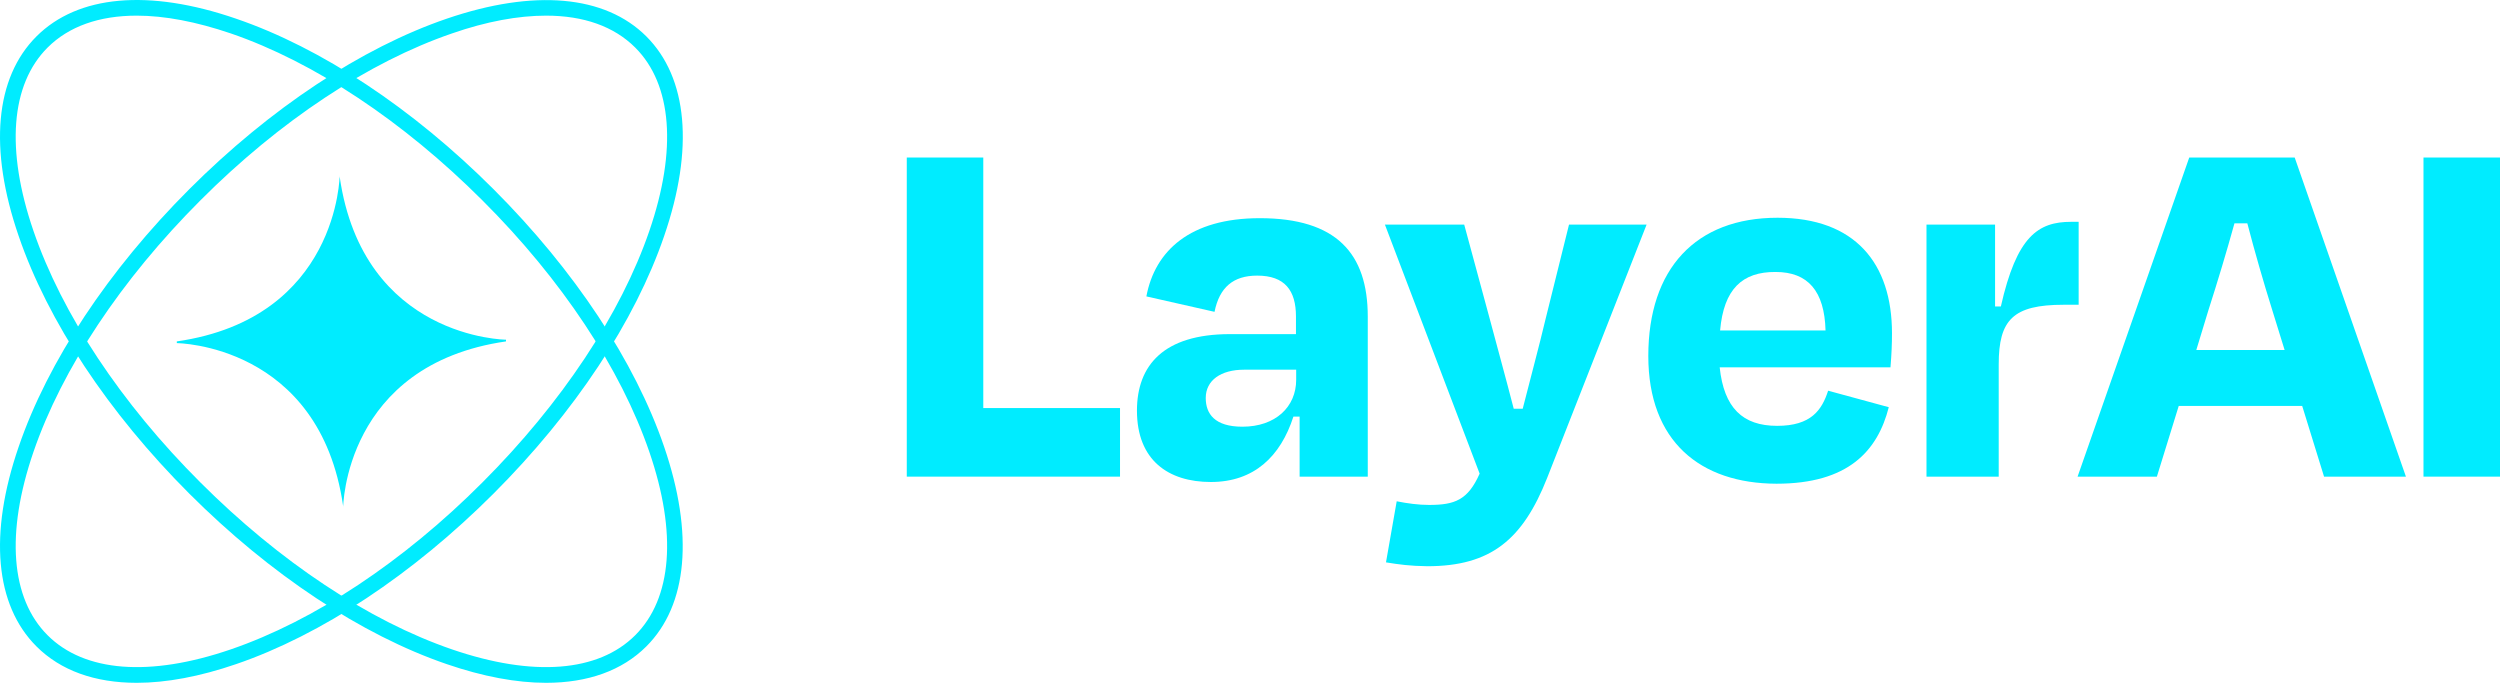 <?xml version="1.0" encoding="utf-8"?>
<!-- Generator: Adobe Illustrator 28.0.0, SVG Export Plug-In . SVG Version: 6.00 Build 0)  -->
<svg version="1.1" xmlns="http://www.w3.org/2000/svg" xmlns:xlink="http://www.w3.org/1999/xlink" x="0px" y="0px"
	 viewBox="0 0 1166.5 318.6" style="enable-background:new 0 0 1166.5 318.6;" xml:space="preserve">
<style type="text/css">
	.st0{fill:#15161A;}
	.st1{fill:#FFFFFF;}
	.st2{fill:#00ECFF;}
	.st3{fill:none;stroke:#FFFFFF;stroke-miterlimit:10;}
	.st4{opacity:0.5;}
	.st5{fill:#15161A;stroke:#FFFFFF;stroke-miterlimit:10;}
	.st6{fill:none;stroke:#FFFFFF;stroke-width:4;stroke-miterlimit:10;stroke-dasharray:0.999,0.999;}
	.st7{fill:none;stroke:#FFFFFF;stroke-width:0.5;stroke-miterlimit:10;}
	.st8{fill:url(#SVGID_1_);}
	.st9{fill:url(#SVGID_00000041271855181978264750000007079683548828514478_);}
	.st10{fill:url(#SVGID_00000148655232097605432780000013568833326314592949_);}
	.st11{fill:url(#SVGID_00000057148962889192338760000014342930547371264694_);}
	.st12{fill:url(#SVGID_00000052083255655425563850000000084641282833484162_);}
	.st13{fill:url(#SVGID_00000021116963780593689210000018305015210070746300_);}
	.st14{fill:url(#SVGID_00000111190832033910654490000014698144950998393757_);}
	.st15{fill:url(#SVGID_00000044890477810508703020000007644836705179331758_);}
	.st16{fill:none;stroke:#FFFFFF;stroke-width:4;stroke-miterlimit:10;stroke-dasharray:0.999,0.999;}
	.st17{fill:none;stroke:#FFFFFF;stroke-width:4;stroke-miterlimit:10;}
	.st18{fill:none;stroke:#15161A;stroke-miterlimit:10;}
	.st19{fill:none;stroke:#FFFFFF;stroke-width:2;stroke-miterlimit:10;}
</style>
<g id="BG">
</g>
<g id="Layer_2">
	<g>
		<g>
			<g>
				<g>
					<g>
						<path class="st2" d="M63.8,318.6c-19.5,0-35.5-5.7-46.8-17c-19.3-19.3-22.3-52.4-8.3-93.1C22.3,168.7,50.6,126,88.3,88.3l0,0
							c0,0,0,0,0,0c37.7-37.7,80.4-66,120.2-79.6c40.7-13.9,73.8-11,93.1,8.3c19.3,19.3,22.3,52.4,8.3,93.1
							c-13.6,39.8-41.9,82.5-79.6,120.2c-37.7,37.7-80.4,66-120.2,79.6C93.2,315.7,77.6,318.6,63.8,318.6z M254.8,7.3
							c-13,0-27.8,2.7-43.9,8.3c-38.8,13.3-80.5,40.9-117.4,77.9l0,0c-36.9,36.9-64.6,78.6-77.9,117.4c-13,37.9-10.6,68.3,6.6,85.5
							c17.2,17.2,47.6,19.6,85.5,6.6c38.8-13.3,80.5-40.9,117.4-77.9c36.9-36.9,64.6-78.6,77.9-117.4c13-37.9,10.6-68.3-6.6-85.5
							C286.5,12.3,272.3,7.3,254.8,7.3z"/>
					</g>
					<g>
						<path class="st2" d="M254.8,318.6c-13.8,0-29.4-2.9-46.3-8.7C168.7,296.3,126,268,88.3,230.3c-37.7-37.7-66-80.4-79.6-120.2
							C-5.3,69.4-2.3,36.3,17,17s52.4-22.3,93.1-8.3c39.8,13.6,82.5,41.9,120.2,79.6l0,0c37.7,37.7,66,80.4,79.6,120.2
							c13.9,40.7,11,73.8-8.3,93.1C290.3,312.9,274.3,318.6,254.8,318.6z M63.8,7.3c-17.5,0-31.7,5-41.6,14.9
							C5,39.4,2.6,69.8,15.6,107.7c13.3,38.8,40.9,80.5,77.9,117.4c36.9,36.9,78.6,64.6,117.4,77.9c37.9,13,68.3,10.6,85.5-6.6
							c17.2-17.2,19.6-47.6,6.6-85.5c-13.3-38.8-40.9-80.5-77.9-117.4l0,0c-36.9-36.9-78.6-64.6-117.4-77.9
							C91.5,10.1,76.8,7.3,63.8,7.3z"/>
					</g>
				</g>
				<path class="st2" d="M158.5,81.7c0,0-0.5,66.7-76,77.6v0.8c0,0,66.7,0.5,77.6,76v0.8c0,0,0.5-66.7,76-77.6v-0.8
					c0,0-66.7-0.5-77.6-76V81.7z"/>
			</g>
		</g>
		<g>
			<g>
				<path class="st2" d="M458.8,190.4h63.8v32h-99.5V73.5h35.7V190.4z"/>
				<path class="st2" d="M606.5,194.4h-3c-6,18.6-18.4,30.5-38.5,30.5c-19.9,0-34.5-10.2-34.5-33.3c0-21.1,12.4-35.7,43.4-35.7h30.8
					v-8.2c0-12.2-5.2-19.1-18.1-19.1c-11.2,0-17.6,5.5-19.9,16.9l-31.8-7.2c4-21.3,20.4-36.5,52.9-36.5c35.7,0,50.4,16.4,50.4,45.9
					v74.7h-31.8V194.4z M604.8,177.2v-4.7h-24.3c-10.9,0-17.9,5-17.9,13.2c0,7.4,4.2,13.4,17.1,13.4
					C595.1,199.1,604.8,189.9,604.8,177.2z"/>
				<path class="st2" d="M646.7,262.4l5-28.5c5,1,10.2,1.7,15.1,1.7c11.9,0,18.1-2.2,23.6-14.6l-44.2-116.2h37l11.7,43.2
					c3.5,13.2,7.7,28.3,11.4,42.7h4.2c3.7-14.6,7.7-29.3,10.7-42l10.9-43.9h36.2l-46.4,118.2c-11.4,28.8-26.3,41.2-55.9,41.2
					C657.9,264.1,652.9,263.4,646.7,262.4z"/>
				<path class="st2" d="M769.1,166.1c0-40.7,22.1-64.5,60.3-64.5c36.2,0,53.4,21.3,53.4,53.9c0,5-0.2,9.7-0.7,15.9h-79.7
					c2,18.9,10.7,27.3,26.8,27.3c15.9,0,20.9-7.4,23.8-16.4l28.3,7.7c-5.2,20.4-18.9,35.7-52.4,35.7
					C793.4,225.6,769.1,206,769.1,166.1z M802.6,154.2h49.2c-0.5-18.4-8.2-27.3-23.3-27.3C813,126.8,804.3,134.8,802.6,154.2z"/>
				<path class="st2" d="M898.9,222.4V104.8h32V143h2.7c7.4-32.8,17.4-39.5,32.8-39.5h3.5v38.7h-7c-23.6,0-30.3,7-30.3,27.8v52.4
					H898.9z"/>
				<path class="st2" d="M1074.2,189.4h-57.6l-10.2,33h-37l52.1-148.9h49.2l51.9,148.9h-38.2L1074.2,189.4z M1024.8,163.3h41.2
					l-5.7-18.4c-4.2-13.4-8.2-27.3-11.7-40.7h-6c-3.7,13.4-7.9,27.3-12.2,40.7L1024.8,163.3z"/>
				<path class="st2" d="M1130.8,222.4V73.5h35.7v148.9H1130.8z"/>
			</g>
		</g>
	</g>
</g>
</svg>
